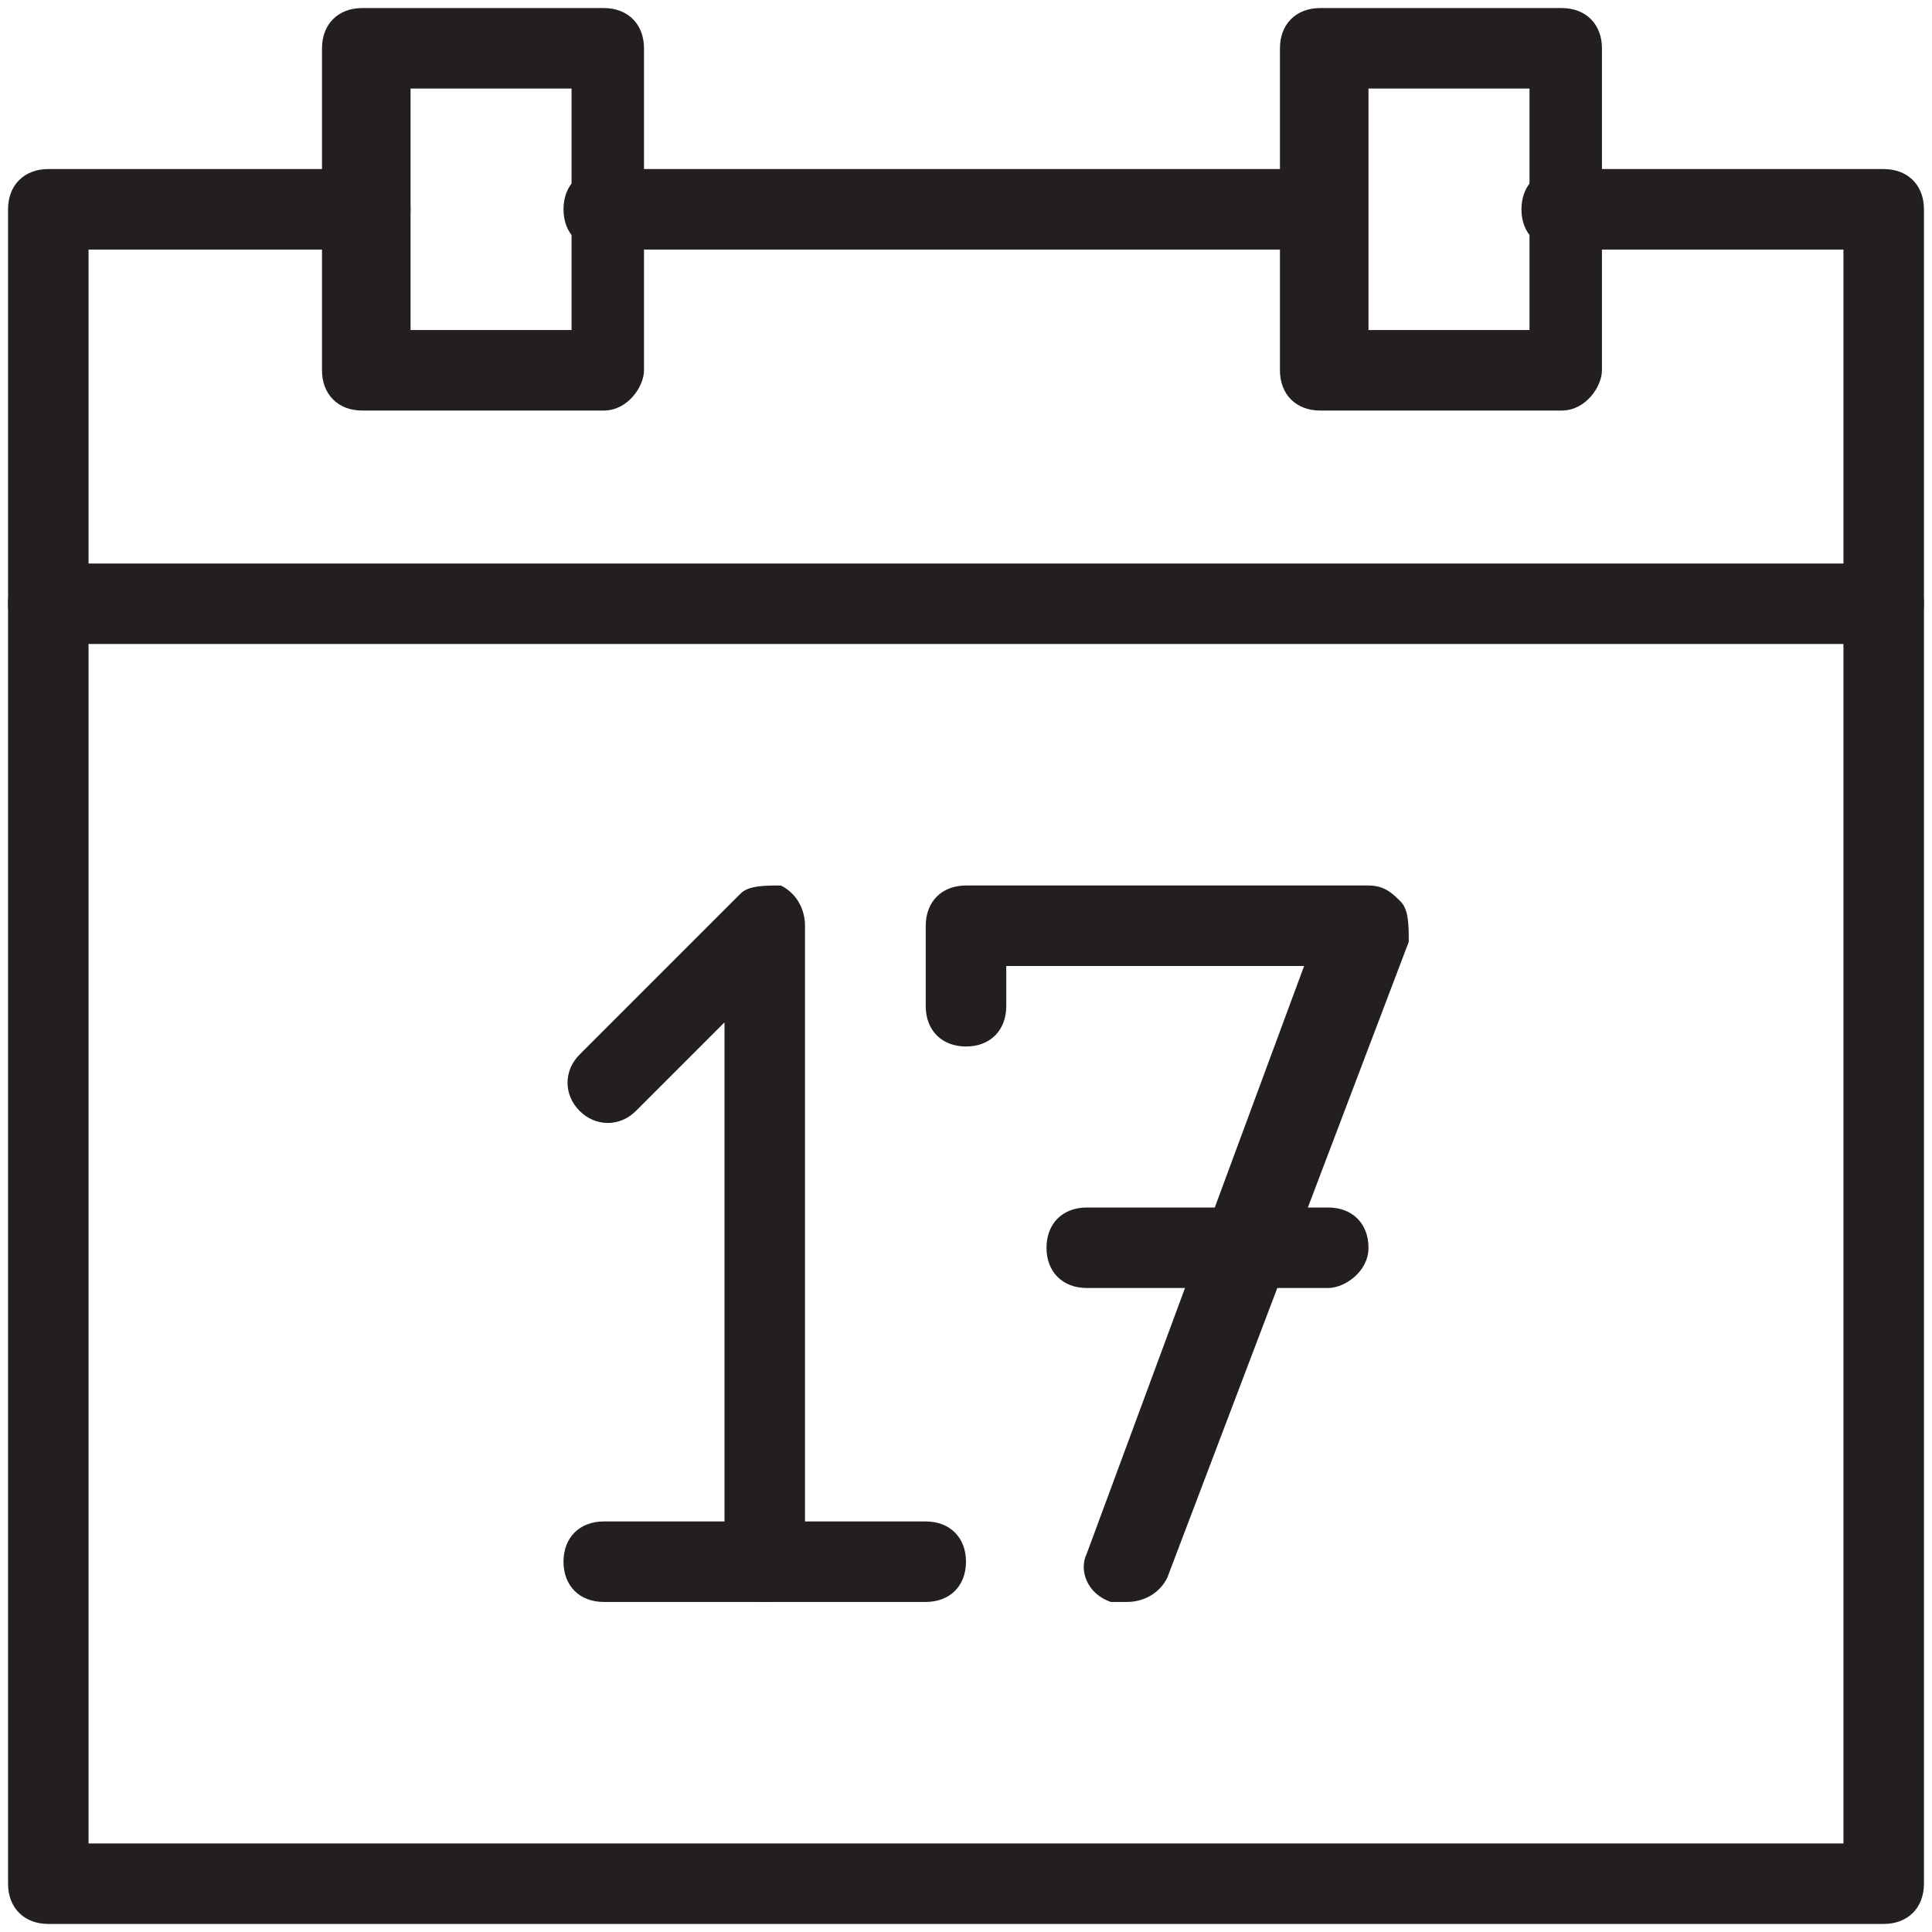 <?xml version="1.0" encoding="utf-8"?>
<!-- Generator: Adobe Illustrator 19.1.0, SVG Export Plug-In . SVG Version: 6.00 Build 0)  -->
<svg version="1.1" id="icons" xmlns="http://www.w3.org/2000/svg" xmlns:xlink="http://www.w3.org/1999/xlink" x="0px" y="0px"
	 viewBox="0 0 24 24" style="enable-background:new 0 0 24 24;" xml:space="preserve">
<style type="text/css">
	.st0{fill:#231F20;}
</style>
<g>
	<g>
		<path class="st0" d="M23.4,23.9H0.6c-0.3,0-0.5-0.2-0.5-0.5V2.6c0-0.3,0.2-0.5,0.5-0.5h4c0.3,0,0.5,0.2,0.5,0.5S4.8,3.1,4.6,3.1
			H1.1v19.8h21.8V3.1h-3.5c-0.3,0-0.5-0.2-0.5-0.5s0.2-0.5,0.5-0.5h4c0.3,0,0.5,0.2,0.5,0.5v20.8C23.9,23.7,23.7,23.9,23.4,23.9z"/>
	</g>
	<g>
		<path class="st0" d="M7.5,5.1h-3c-0.3,0-0.5-0.2-0.5-0.5v-4c0-0.3,0.2-0.5,0.5-0.5h3C7.8,0.1,8,0.3,8,0.6v4C8,4.8,7.8,5.1,7.5,5.1
			z M5.1,4.1h2v-3h-2V4.1z"/>
	</g>
	<g>
		<path class="st0" d="M19.4,5.1h-3c-0.3,0-0.5-0.2-0.5-0.5v-4c0-0.3,0.2-0.5,0.5-0.5h3c0.3,0,0.5,0.2,0.5,0.5v4
			C19.9,4.8,19.7,5.1,19.4,5.1z M17,4.1h2v-3h-2V4.1z"/>
	</g>
	<g>
		<path class="st0" d="M16.5,3.1H7.5c-0.3,0-0.5-0.2-0.5-0.5s0.2-0.5,0.5-0.5h8.9c0.3,0,0.5,0.2,0.5,0.5S16.7,3.1,16.5,3.1z"/>
	</g>
	<g>
		<path class="st0" d="M23.4,8H0.6C0.3,8,0.1,7.8,0.1,7.5s0.2-0.5,0.5-0.5h22.8c0.3,0,0.5,0.2,0.5,0.5S23.7,8,23.4,8z"/>
	</g>
	<g>
		<g>
			<path class="st0" d="M9.5,19.9c-0.3,0-0.5-0.2-0.5-0.5v-6.7l-1.1,1.1c-0.2,0.2-0.5,0.2-0.7,0s-0.2-0.5,0-0.7l2-2
				C9.3,11,9.5,11,9.7,11c0.2,0.1,0.3,0.3,0.3,0.5v7.9C10,19.7,9.8,19.9,9.5,19.9z"/>
		</g>
		<g>
			<path class="st0" d="M11.5,19.9h-4c-0.3,0-0.5-0.2-0.5-0.5s0.2-0.5,0.5-0.5h4c0.3,0,0.5,0.2,0.5,0.5S11.8,19.9,11.5,19.9z"/>
		</g>
	</g>
	<g>
		<g>
			<path class="st0" d="M14,19.9c-0.1,0-0.1,0-0.2,0c-0.3-0.1-0.4-0.4-0.3-0.6l2.7-7.3h-3.7v0.5c0,0.3-0.2,0.5-0.5,0.5
				s-0.5-0.2-0.5-0.5v-1c0-0.3,0.2-0.5,0.5-0.5h5c0.2,0,0.3,0.1,0.4,0.2c0.1,0.1,0.1,0.3,0.1,0.5l-3,7.9
				C14.4,19.8,14.2,19.9,14,19.9z"/>
		</g>
		<g>
			<path class="st0" d="M16.5,16h-3c-0.3,0-0.5-0.2-0.5-0.5s0.2-0.5,0.5-0.5h3c0.3,0,0.5,0.2,0.5,0.5S16.7,16,16.5,16z"/>
		</g>
	</g>
</g>
</svg>

